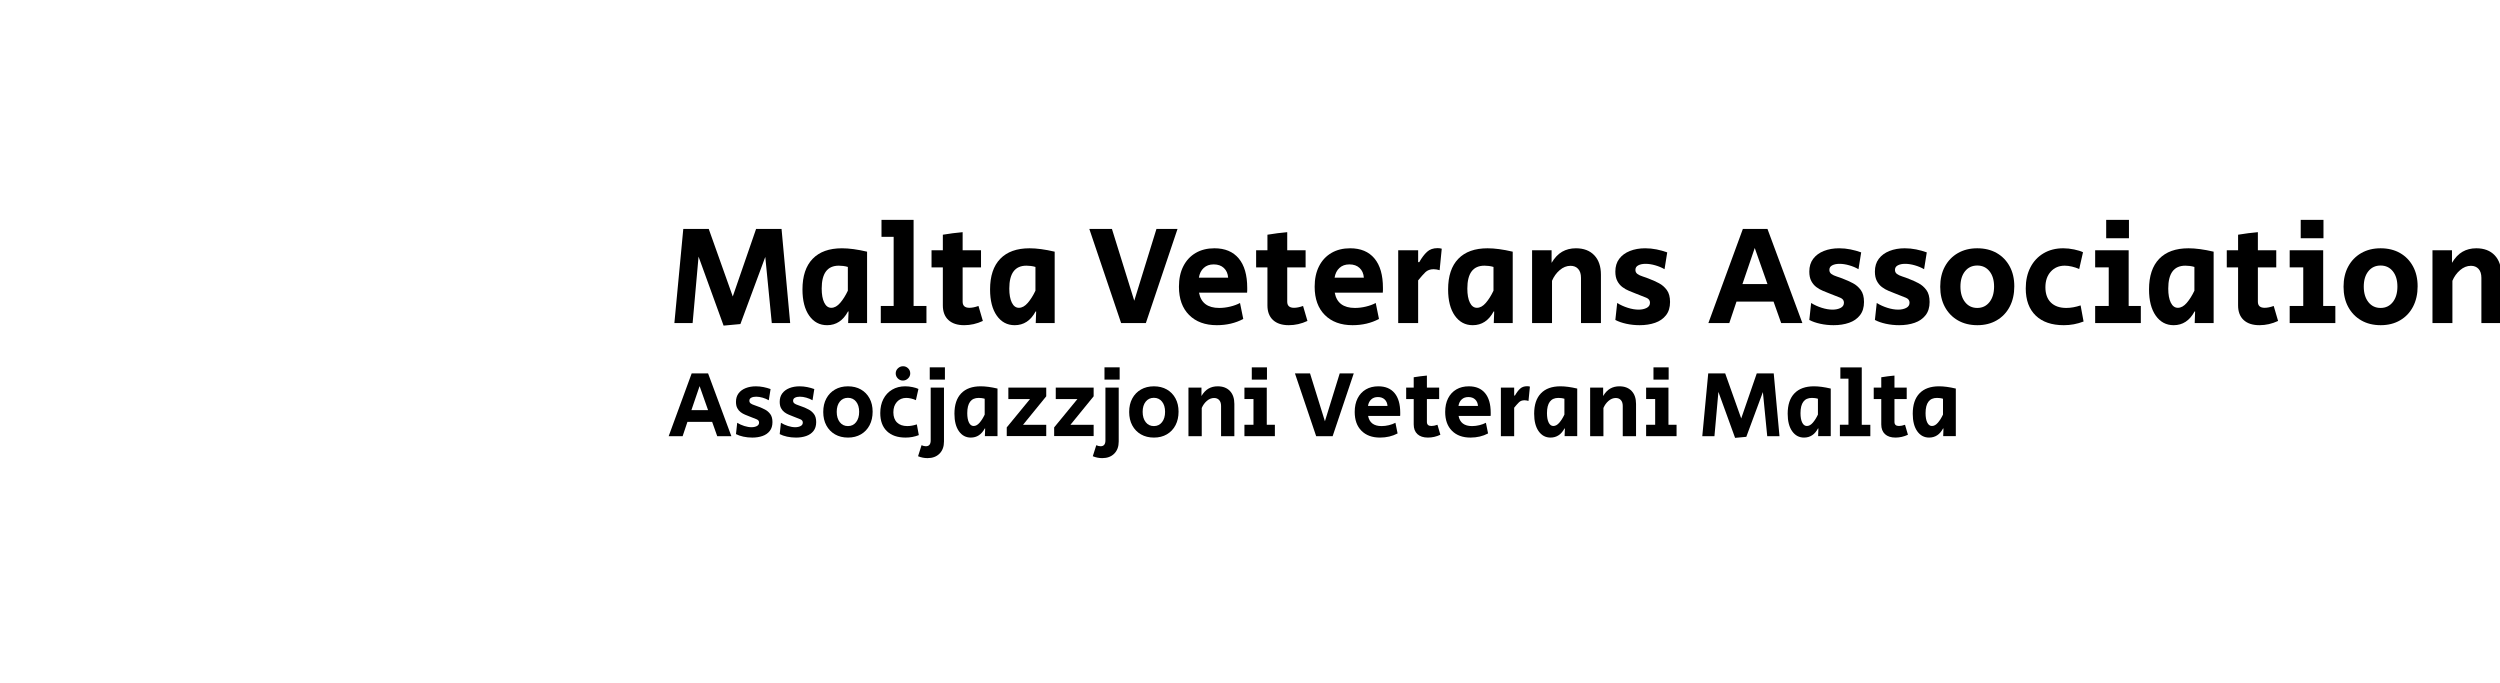 <?xml version="1.0" encoding="UTF-8"?>
<svg id="Layer_1" data-name="Layer 1"
  xmlns="http://www.w3.org/2000/svg" viewBox="0 0 5305.14 1449.02">
  <g id="Layer_7" data-name="Layer 7">
    <g class="text" id="Long_Circle" data-name="Long Circle" style="isolation: isolate;">
      <g style="isolation: isolate;">
        <path d="M1535.48,690.97l-53.1-146.4-12.6,141h-38.7l18.9-199.8h54l51,143.4,49.5-143.4h54l18.3,199.8h-39l-13.8-140.4-52.8,142.5-35.7,3.3Z" style="stroke-width: 0px;"/>
        <path d="M1755.08,690.07c-15.8,0-28.45-6.75-37.95-20.25-9.5-13.5-14.25-32.05-14.25-55.65,0-28.4,7.2-50.05,21.6-64.95,14.4-14.9,35.1-22.35,62.1-22.35,15.2,0,33,2.4,53.4,7.2v151.5h-40.2l.9-24.6h-1.2c-10.4,19.4-25.2,29.1-44.4,29.1ZM1764.08,653.17c6.6,0,12.9-3.5,18.9-10.5,6-7,11.4-15.6,16.2-25.8v-50.4c-3.2-1-6.5-1.7-9.9-2.1-3.4-.4-6.5-.6-9.3-.6-24.2,0-36.3,16.2-36.3,48.6,0,12.6,1.8,22.55,5.4,29.85,3.6,7.3,8.6,10.95,15,10.95Z" style="stroke-width: 0px;"/>
        <path d="M1869.08,685.57v-36.3h27.3v-146.7h-25.8v-36h68.1v182.7h27.3v36.3h-96.9Z" style="stroke-width: 0px;"/>
        <path d="M2046.07,690.07c-14.4,0-25.55-3.65-33.45-10.95-7.9-7.3-11.85-17.65-11.85-31.05v-80.7h-24v-36.3h24v-33c14.4-2.4,28.4-4.2,42-5.4v38.4h39v36.3h-39v72.9c0,8.6,4.8,12.9,14.4,12.9,5.6,0,12-1.3,19.2-3.9l9.3,31.8c-12.8,6-26,9-39.6,9Z" style="stroke-width: 0px;"/>
        <path d="M2153.18,690.07c-15.8,0-28.45-6.75-37.95-20.25-9.5-13.5-14.25-32.05-14.25-55.65,0-28.4,7.2-50.05,21.6-64.95,14.4-14.9,35.1-22.35,62.1-22.35,15.2,0,33,2.4,53.4,7.2v151.5h-40.2l.9-24.6h-1.2c-10.4,19.4-25.2,29.1-44.4,29.1ZM2162.18,653.17c6.6,0,12.9-3.5,18.9-10.5,6-7,11.4-15.6,16.2-25.8v-50.4c-3.2-1-6.5-1.7-9.9-2.1-3.4-.4-6.5-.6-9.3-.6-24.2,0-36.3,16.2-36.3,48.6,0,12.6,1.8,22.55,5.4,29.85,3.6,7.3,8.6,10.95,15,10.95Z" style="stroke-width: 0px;"/>
        <path d="M2379.07,685.57l-67.5-199.8h48l47.4,152.4,47.1-152.4h44.7l-67.2,199.8h-52.5Z" style="stroke-width: 0px;"/>
        <path d="M2582.18,690.07c-24.8,0-44.4-7.2-58.8-21.6-14.4-14.4-21.6-34.4-21.6-60,0-16.8,3.1-31.3,9.3-43.5,6.2-12.2,14.95-21.6,26.25-28.2,11.3-6.6,24.55-9.9,39.75-9.9,22.4,0,39.6,7.2,51.6,21.6,12,14.4,18,35.2,18,62.4v5.25c0,1.7-.1,3.35-.3,4.95h-102c4,21.6,18.3,32.4,42.9,32.4,7.6,0,15.35-.95,23.25-2.85,7.9-1.9,14.85-4.45,20.85-7.65l6.9,33.9c-16.6,8.8-35.3,13.2-56.1,13.2ZM2544.08,589.27h62.1c-.6-8.6-3.6-15.45-9-20.55-5.4-5.1-12.6-7.65-21.6-7.65s-15.65,2.5-21.15,7.5c-5.5,5-8.95,11.9-10.35,20.7Z" style="stroke-width: 0px;"/>
        <path d="M2734.87,690.07c-14.4,0-25.55-3.65-33.45-10.95-7.9-7.3-11.85-17.65-11.85-31.05v-80.7h-24v-36.3h24v-33c14.4-2.4,28.4-4.2,42-5.4v38.4h39v36.3h-39v72.9c0,8.6,4.8,12.9,14.4,12.9,5.6,0,12-1.3,19.2-3.9l9.3,31.8c-12.8,6-26,9-39.6,9Z" style="stroke-width: 0px;"/>
        <path d="M2870.17,690.07c-24.8,0-44.4-7.2-58.8-21.6-14.4-14.4-21.6-34.4-21.6-60,0-16.8,3.1-31.3,9.3-43.5,6.2-12.2,14.95-21.6,26.25-28.2,11.3-6.6,24.55-9.9,39.75-9.9,22.4,0,39.6,7.2,51.6,21.6,12,14.4,18,35.2,18,62.4v5.25c0,1.7-.1,3.35-.3,4.95h-102c4,21.6,18.3,32.4,42.9,32.4,7.6,0,15.35-.95,23.25-2.85,7.9-1.9,14.85-4.45,20.85-7.65l6.9,33.9c-16.6,8.8-35.3,13.2-56.1,13.2ZM2832.07,589.27h62.1c-.6-8.6-3.6-15.45-9-20.55-5.4-5.1-12.6-7.65-21.6-7.65s-15.65,2.5-21.15,7.5c-5.5,5-8.95,11.9-10.35,20.7Z" style="stroke-width: 0px;"/>
        <path d="M2967.07,685.57v-154.5h42.3v25.2h2.4c5.2-9.2,10.65-16.45,16.35-21.75,5.7-5.3,13.15-7.95,22.35-7.95,3.6,0,6.6.4,9,1.2l-4.5,45.6c-2.2-.6-4.3-1.1-6.3-1.5-2-.4-4.1-.6-6.3-.6-7.4,0-13.3,2.15-17.7,6.45-4.4,4.3-9.5,10.05-15.3,17.25v90.6h-42.3Z" style="stroke-width: 0px;"/>
        <path d="M3125.17,690.07c-15.8,0-28.45-6.75-37.95-20.25-9.5-13.5-14.25-32.05-14.25-55.65,0-28.4,7.2-50.05,21.6-64.95,14.4-14.9,35.1-22.35,62.1-22.35,15.2,0,33,2.4,53.4,7.2v151.5h-40.2l.9-24.6h-1.2c-10.4,19.4-25.2,29.1-44.4,29.1ZM3134.17,653.17c6.6,0,12.9-3.5,18.9-10.5,6-7,11.4-15.6,16.2-25.8v-50.4c-3.2-1-6.5-1.7-9.9-2.1-3.4-.4-6.5-.6-9.3-.6-24.2,0-36.3,16.2-36.3,48.6,0,12.6,1.8,22.55,5.4,29.85,3.6,7.3,8.6,10.95,15,10.95Z" style="stroke-width: 0px;"/>
        <path d="M3251.16,685.57v-154.5h41.4v26.7c6.4-10.8,13.85-18.65,22.35-23.55,8.5-4.9,18.25-7.35,29.25-7.35,16.6,0,29.6,4.95,39,14.85,9.4,9.9,14.1,23.65,14.1,41.25v102.6h-42.3v-96c0-8.2-2-14.5-6-18.9-4-4.4-9.4-6.6-16.2-6.6-8.2,0-15.85,3.05-22.95,9.15-7.1,6.1-12.55,13.65-16.35,22.65v89.7h-42.3Z" style="stroke-width: 0px;"/>
        <path d="M3479.46,690.07c-9.8,0-19.25-1-28.35-3-9.1-2-16.85-4.7-23.25-8.1l3.9-36c6.8,4.2,14.3,7.6,22.5,10.2,8.2,2.6,15.9,3.9,23.1,3.9,6.4,0,12-1.2,16.8-3.6,4.8-2.4,7.2-6.1,7.2-11.1s-2.55-8.3-7.65-10.5c-5.1-2.2-12.95-5.3-23.55-9.3-4-1.6-8.45-3.4-13.35-5.4-4.9-2-9.55-4.65-13.95-7.95-4.4-3.3-8-7.6-10.8-12.9-2.8-5.3-4.2-11.95-4.2-19.95,0-10.8,2.75-19.85,8.25-27.15,5.5-7.3,13.05-12.85,22.65-16.65,9.6-3.8,20.4-5.7,32.4-5.7,8.2,0,16.25.8,24.15,2.4,7.9,1.6,15.45,3.7,22.65,6.3l-5.7,35.7c-5.8-3.4-12.35-6.15-19.65-8.25-7.3-2.1-14.15-3.15-20.55-3.15s-11.35,1.05-15.45,3.15c-4.1,2.1-6.15,5.35-6.15,9.75,0,3.6,1.4,6.45,4.2,8.55,2.8,2.1,6.6,3.9,11.4,5.4s10.1,3.45,15.9,5.85c5.8,2.2,11.95,5,18.45,8.4,6.5,3.4,12.05,8.2,16.65,14.4,4.6,6.2,6.9,14.7,6.9,25.5,0,11.4-2.85,20.75-8.55,28.05-5.7,7.3-13.4,12.65-23.1,16.05-9.7,3.4-20.65,5.1-32.85,5.1Z" style="stroke-width: 0px;"/>
        <path d="M3625.26,685.57l73.2-199.8h52.2l74.1,199.8h-45l-16.2-45.6h-78.6l-15.3,45.6h-44.4ZM3697.56,602.77h53.1l-27-76.5-26.1,76.5Z" style="stroke-width: 0px;"/>
        <path d="M3891.05,690.07c-9.8,0-19.25-1-28.35-3-9.1-2-16.85-4.7-23.25-8.1l3.9-36c6.8,4.2,14.3,7.6,22.5,10.2,8.2,2.6,15.9,3.9,23.1,3.9,6.4,0,12-1.2,16.8-3.6,4.8-2.4,7.2-6.1,7.2-11.1s-2.55-8.3-7.65-10.5c-5.1-2.2-12.95-5.3-23.55-9.3-4-1.6-8.45-3.4-13.35-5.4-4.9-2-9.55-4.65-13.95-7.95-4.4-3.3-8-7.6-10.8-12.9-2.8-5.3-4.2-11.95-4.2-19.95,0-10.8,2.75-19.85,8.25-27.15,5.5-7.3,13.05-12.85,22.65-16.65,9.6-3.8,20.4-5.7,32.4-5.7,8.2,0,16.25.8,24.15,2.4,7.9,1.6,15.45,3.7,22.65,6.3l-5.7,35.7c-5.8-3.4-12.35-6.15-19.65-8.25-7.3-2.1-14.15-3.15-20.55-3.15s-11.35,1.05-15.45,3.15c-4.1,2.1-6.15,5.35-6.15,9.75,0,3.6,1.4,6.45,4.2,8.55,2.8,2.1,6.6,3.9,11.4,5.4s10.1,3.45,15.9,5.85c5.8,2.2,11.95,5,18.45,8.4,6.5,3.4,12.05,8.2,16.65,14.4,4.6,6.2,6.9,14.7,6.9,25.5,0,11.4-2.85,20.75-8.55,28.05-5.7,7.3-13.4,12.65-23.1,16.05-9.7,3.4-20.65,5.1-32.85,5.1Z" style="stroke-width: 0px;"/>
        <path d="M4030.25,690.07c-9.8,0-19.25-1-28.35-3-9.1-2-16.85-4.7-23.25-8.1l3.9-36c6.8,4.2,14.3,7.6,22.5,10.2,8.2,2.6,15.9,3.9,23.1,3.9,6.4,0,12-1.2,16.8-3.6,4.8-2.4,7.2-6.1,7.2-11.1s-2.55-8.3-7.65-10.5c-5.1-2.2-12.95-5.3-23.55-9.3-4-1.6-8.45-3.4-13.35-5.4-4.9-2-9.55-4.65-13.95-7.95-4.4-3.3-8-7.6-10.8-12.9-2.8-5.3-4.2-11.95-4.2-19.95,0-10.8,2.75-19.85,8.25-27.15,5.5-7.3,13.05-12.85,22.65-16.65,9.6-3.8,20.4-5.7,32.4-5.7,8.2,0,16.25.8,24.15,2.4,7.9,1.6,15.45,3.7,22.65,6.3l-5.7,35.7c-5.8-3.4-12.35-6.15-19.65-8.25-7.3-2.1-14.15-3.15-20.55-3.15s-11.35,1.05-15.45,3.15c-4.1,2.1-6.15,5.35-6.15,9.75,0,3.6,1.4,6.45,4.2,8.55,2.8,2.1,6.6,3.9,11.4,5.4s10.1,3.45,15.9,5.85c5.8,2.2,11.95,5,18.45,8.4,6.5,3.4,12.05,8.2,16.65,14.4,4.6,6.2,6.9,14.7,6.9,25.5,0,11.4-2.85,20.75-8.55,28.05-5.7,7.3-13.4,12.65-23.1,16.05-9.7,3.4-20.65,5.1-32.85,5.1Z" style="stroke-width: 0px;"/>
        <path d="M4196.16,690.07c-15.8,0-29.6-3.4-41.4-10.2-11.8-6.8-21-16.3-27.6-28.5-6.6-12.2-9.9-26.5-9.9-42.9s3.3-30.7,9.9-42.9c6.6-12.2,15.8-21.7,27.6-28.5,11.8-6.8,25.5-10.2,41.1-10.2s29.55,3.35,41.25,10.05c11.7,6.7,20.85,16.1,27.45,28.2,6.6,12.1,9.9,26.25,9.9,42.45s-3.25,30.8-9.75,43.2c-6.5,12.4-15.65,22.05-27.45,28.95-11.8,6.9-25.5,10.35-41.1,10.35ZM4195.86,653.47c10.8,0,19.45-4.15,25.95-12.45,6.5-8.3,9.75-19.25,9.75-32.85s-3.25-24.45-9.75-32.55c-6.5-8.1-15.15-12.15-25.95-12.15s-19.45,4.05-25.95,12.15c-6.5,8.1-9.75,18.95-9.75,32.55s3.25,24.55,9.75,32.85c6.5,8.3,15.15,12.45,25.95,12.45Z" style="stroke-width: 0px;"/>
        <path d="M4379.45,690.07c-25.6,0-45.45-6.8-59.55-20.4-14.1-13.6-21.15-32.8-21.15-57.6,0-17,3.3-31.9,9.9-44.7,6.6-12.8,15.9-22.75,27.9-29.85,12-7.1,25.9-10.65,41.7-10.65,7.6,0,15.4.85,23.4,2.55,8,1.7,14.2,3.65,18.6,5.85l-8.1,35.7c-4.6-2.2-9.7-3.95-15.3-5.25-5.6-1.3-10.7-1.95-15.3-1.95-12.2,0-22.1,4.2-29.7,12.6-7.6,8.4-11.4,19.5-11.4,33.3s3.9,24.8,11.7,32.4c7.8,7.6,18.7,11.4,32.7,11.4,9.4,0,19.5-1.8,30.3-5.4l6.3,34.2c-6.8,2.6-13.65,4.55-20.55,5.85-6.9,1.3-14.05,1.95-21.45,1.95Z" style="stroke-width: 0px;"/>
        <path d="M4446.05,685.57v-36.3h28.8v-81.9h-28.8v-36.3h71.1v118.2h25.8v36.3h-96.9ZM4469.45,505.57v-39h48.3v39h-48.3Z" style="stroke-width: 0px;"/>
        <path d="M4612.55,690.07c-15.8,0-28.45-6.75-37.95-20.25-9.5-13.5-14.25-32.05-14.25-55.65,0-28.4,7.2-50.05,21.6-64.95,14.4-14.9,35.1-22.35,62.1-22.35,15.2,0,33,2.4,53.4,7.2v151.5h-40.2l.9-24.6h-1.2c-10.4,19.4-25.2,29.1-44.4,29.1ZM4621.55,653.17c6.6,0,12.9-3.5,18.9-10.5,6-7,11.4-15.6,16.2-25.8v-50.4c-3.2-1-6.5-1.7-9.9-2.1-3.4-.4-6.5-.6-9.3-.6-24.2,0-36.3,16.2-36.3,48.6,0,12.6,1.8,22.55,5.4,29.85,3.6,7.3,8.6,10.95,15,10.95Z" style="stroke-width: 0px;"/>
        <path d="M4794.64,690.07c-14.4,0-25.55-3.65-33.45-10.95-7.9-7.3-11.85-17.65-11.85-31.05v-80.7h-24v-36.3h24v-33c14.4-2.4,28.4-4.2,42-5.4v38.4h39v36.3h-39v72.9c0,8.6,4.8,12.9,14.4,12.9,5.6,0,12-1.3,19.2-3.9l9.3,31.8c-12.8,6-26,9-39.6,9Z" style="stroke-width: 0px;"/>
        <path d="M4858.84,685.57v-36.3h28.8v-81.9h-28.8v-36.3h71.1v118.2h25.8v36.3h-96.9ZM4882.24,505.57v-39h48.3v39h-48.3Z" style="stroke-width: 0px;"/>
        <path d="M5052.04,690.07c-15.8,0-29.6-3.4-41.4-10.2-11.8-6.8-21-16.3-27.6-28.5-6.6-12.2-9.9-26.5-9.9-42.9s3.3-30.7,9.9-42.9c6.6-12.2,15.8-21.7,27.6-28.5,11.8-6.8,25.5-10.2,41.1-10.2s29.55,3.35,41.25,10.05c11.7,6.7,20.85,16.1,27.45,28.2,6.6,12.1,9.9,26.25,9.9,42.45s-3.25,30.8-9.75,43.2c-6.5,12.4-15.65,22.05-27.45,28.95-11.8,6.9-25.5,10.35-41.1,10.35ZM5051.74,653.47c10.8,0,19.45-4.15,25.95-12.45,6.5-8.3,9.75-19.25,9.75-32.85s-3.25-24.45-9.75-32.55c-6.5-8.1-15.15-12.15-25.95-12.15s-19.45,4.05-25.95,12.15c-6.5,8.1-9.75,18.95-9.75,32.55s3.25,24.55,9.75,32.85c6.5,8.3,15.15,12.45,25.95,12.45Z" style="stroke-width: 0px;"/>
        <path d="M5161.84,685.57v-154.5h41.4v26.7c6.4-10.8,13.85-18.65,22.35-23.55,8.5-4.9,18.25-7.35,29.25-7.35,16.6,0,29.6,4.95,39,14.85,9.4,9.9,14.1,23.65,14.1,41.25v102.6h-42.3v-96c0-8.2-2-14.5-6-18.9-4-4.4-9.4-6.6-16.2-6.6-8.2,0-15.85,3.05-22.95,9.15-7.1,6.1-12.55,13.65-16.35,22.65v89.7h-42.3Z" style="stroke-width: 0px;"/>
      </g>
      <g style="isolation: isolate;">
        <path d="M1418.98,925.57l48.8-133.2h34.8l49.4,133.2h-30l-10.8-30.4h-52.4l-10.2,30.4h-29.6ZM1467.18,870.37h35.4l-18-51-17.4,51Z" style="stroke-width: 0px;"/>
        <path d="M1596.18,928.57c-6.53,0-12.83-.67-18.9-2-6.07-1.33-11.23-3.13-15.5-5.4l2.6-24c4.53,2.8,9.53,5.07,15,6.8,5.47,1.73,10.6,2.6,15.4,2.6,4.27,0,8-.8,11.2-2.4,3.2-1.6,4.8-4.07,4.8-7.4s-1.7-5.53-5.1-7c-3.4-1.47-8.63-3.53-15.7-6.2-2.67-1.07-5.63-2.27-8.9-3.6-3.27-1.33-6.37-3.1-9.3-5.3-2.93-2.2-5.33-5.07-7.2-8.6-1.87-3.53-2.8-7.97-2.8-13.3,0-7.2,1.83-13.23,5.5-18.1,3.67-4.87,8.7-8.57,15.1-11.1,6.4-2.53,13.6-3.8,21.6-3.8,5.47,0,10.83.53,16.1,1.6,5.27,1.07,10.3,2.47,15.1,4.2l-3.8,23.8c-3.87-2.27-8.23-4.1-13.1-5.5-4.87-1.4-9.43-2.1-13.7-2.1s-7.57.7-10.3,2.1c-2.73,1.4-4.1,3.57-4.1,6.5,0,2.4.93,4.3,2.8,5.7,1.87,1.4,4.4,2.6,7.6,3.6s6.73,2.3,10.6,3.9c3.87,1.47,7.97,3.33,12.3,5.6,4.33,2.27,8.03,5.47,11.1,9.6,3.07,4.13,4.6,9.8,4.6,17,0,7.6-1.9,13.83-5.7,18.7-3.8,4.87-8.93,8.43-15.4,10.7-6.47,2.27-13.77,3.4-21.9,3.4Z" style="stroke-width: 0px;"/>
        <path d="M1688.98,928.57c-6.54,0-12.83-.67-18.9-2-6.07-1.33-11.23-3.13-15.5-5.4l2.6-24c4.53,2.8,9.53,5.07,15,6.8,5.47,1.73,10.6,2.6,15.4,2.6,4.27,0,8-.8,11.2-2.4,3.2-1.6,4.8-4.07,4.8-7.4s-1.7-5.53-5.1-7c-3.4-1.47-8.63-3.53-15.7-6.2-2.67-1.07-5.63-2.27-8.9-3.6-3.27-1.33-6.37-3.1-9.3-5.3-2.93-2.2-5.33-5.07-7.2-8.6-1.87-3.53-2.8-7.97-2.8-13.3,0-7.2,1.83-13.23,5.5-18.1,3.67-4.87,8.7-8.57,15.1-11.1,6.4-2.53,13.6-3.8,21.6-3.8,5.47,0,10.83.53,16.1,1.6,5.27,1.07,10.3,2.47,15.1,4.2l-3.8,23.8c-3.87-2.27-8.23-4.1-13.1-5.5-4.87-1.4-9.43-2.1-13.7-2.1s-7.57.7-10.3,2.1c-2.73,1.4-4.1,3.57-4.1,6.5,0,2.4.93,4.3,2.8,5.7,1.87,1.4,4.4,2.6,7.6,3.6,3.2,1,6.73,2.3,10.6,3.9,3.87,1.47,7.96,3.33,12.3,5.6,4.33,2.27,8.03,5.47,11.1,9.6,3.06,4.13,4.6,9.8,4.6,17,0,7.6-1.9,13.83-5.7,18.7-3.8,4.87-8.93,8.43-15.4,10.7-6.47,2.27-13.77,3.4-21.9,3.4Z" style="stroke-width: 0px;"/>
        <path d="M1799.58,928.57c-10.53,0-19.73-2.27-27.6-6.8-7.87-4.53-14-10.87-18.4-19-4.4-8.13-6.6-17.67-6.6-28.6s2.2-20.46,6.6-28.6c4.4-8.13,10.53-14.47,18.4-19,7.87-4.53,17-6.8,27.4-6.8s19.7,2.23,27.5,6.7c7.8,4.47,13.9,10.73,18.3,18.8,4.4,8.07,6.6,17.5,6.6,28.3s-2.17,20.53-6.5,28.8c-4.33,8.27-10.43,14.7-18.3,19.3-7.87,4.6-17,6.9-27.4,6.9ZM1799.38,904.17c7.2,0,12.97-2.77,17.3-8.3,4.33-5.53,6.5-12.83,6.5-21.9s-2.17-16.3-6.5-21.7c-4.33-5.4-10.1-8.1-17.3-8.1s-12.97,2.7-17.3,8.1c-4.33,5.4-6.5,12.63-6.5,21.7s2.17,16.37,6.5,21.9c4.33,5.53,10.1,8.3,17.3,8.3Z" style="stroke-width: 0px;"/>
        <path d="M1921.77,928.57c-17.07,0-30.3-4.53-39.7-13.6-9.4-9.07-14.1-21.87-14.1-38.4,0-11.33,2.2-21.27,6.6-29.8,4.4-8.53,10.6-15.17,18.6-19.9,8-4.73,17.27-7.1,27.8-7.1,5.07,0,10.27.57,15.6,1.7,5.33,1.13,9.47,2.43,12.4,3.9l-5.4,23.8c-3.07-1.46-6.47-2.63-10.2-3.5-3.73-.87-7.13-1.3-10.2-1.3-8.13,0-14.73,2.8-19.8,8.4-5.07,5.6-7.6,13-7.6,22.2s2.6,16.53,7.8,21.6c5.2,5.07,12.47,7.6,21.8,7.6,6.27,0,13-1.2,20.2-3.6l4.2,22.8c-4.53,1.73-9.1,3.03-13.7,3.9-4.6.87-9.37,1.3-14.3,1.3ZM1915.97,807.57c-4.13,0-7.7-1.5-10.7-4.5s-4.5-6.57-4.5-10.7,1.57-7.87,4.7-10.8c3.13-2.93,6.77-4.4,10.9-4.4s7.7,1.47,10.7,4.4c3,2.93,4.5,6.53,4.5,10.8s-1.57,7.7-4.7,10.7c-3.13,3-6.77,4.5-10.9,4.5Z" style="stroke-width: 0px;"/>
        <path d="M1968.17,972.17c-6.8,0-13.46-1.33-20-4l7.4-23.4c3.2,1.47,6.27,2.2,9.2,2.2,6.8,0,10.2-4.13,10.2-12.4v-112h28.2v114.2c0,10.93-3.17,19.57-9.5,25.9-6.33,6.33-14.83,9.5-25.5,9.5ZM1972.97,805.57v-26h32.2v26h-32.2Z" style="stroke-width: 0px;"/>
        <path d="M2060.17,928.57c-10.53,0-18.97-4.5-25.3-13.5-6.33-9-9.5-21.37-9.5-37.1,0-18.93,4.8-33.37,14.4-43.3,9.6-9.93,23.4-14.9,41.4-14.9,10.13,0,22,1.6,35.6,4.8v101h-26.8l.6-16.4h-.8c-6.93,12.93-16.8,19.4-29.6,19.4ZM2066.17,903.97c4.4,0,8.6-2.33,12.6-7,4-4.67,7.6-10.4,10.8-17.2v-33.6c-2.13-.67-4.33-1.13-6.6-1.4-2.27-.27-4.33-.4-6.2-.4-16.13,0-24.2,10.8-24.2,32.4,0,8.4,1.2,15.03,3.6,19.9,2.4,4.87,5.73,7.3,10,7.3Z" style="stroke-width: 0px;"/>
        <path d="M2136.37,925.37v-18.4l49.4-60.2h-46v-24.2h80.4v18.4l-49.2,60.4h49.2v24h-83.8Z" style="stroke-width: 0px;"/>
        <path d="M2236.97,925.37v-18.4l49.4-60.2h-46v-24.2h80.4v18.4l-49.2,60.4h49.2v24h-83.8Z" style="stroke-width: 0px;"/>
        <path d="M2338.97,972.17c-6.8,0-13.47-1.33-20-4l7.4-23.4c3.2,1.47,6.27,2.2,9.2,2.2,6.8,0,10.2-4.13,10.2-12.4v-112h28.2v114.2c0,10.93-3.17,19.57-9.5,25.9-6.33,6.33-14.83,9.5-25.5,9.5ZM2343.77,805.57v-26h32.2v26h-32.2Z" style="stroke-width: 0px;"/>
        <path d="M2448.77,928.57c-10.53,0-19.73-2.27-27.6-6.8-7.87-4.53-14-10.87-18.4-19-4.4-8.13-6.6-17.67-6.6-28.6s2.2-20.46,6.6-28.6c4.4-8.13,10.53-14.47,18.4-19,7.87-4.53,17-6.8,27.4-6.8s19.7,2.23,27.5,6.7c7.8,4.47,13.9,10.73,18.3,18.8,4.4,8.07,6.6,17.5,6.6,28.3s-2.17,20.53-6.5,28.8c-4.33,8.27-10.43,14.7-18.3,19.3-7.87,4.6-17,6.9-27.4,6.9ZM2448.57,904.17c7.2,0,12.96-2.77,17.3-8.3,4.33-5.53,6.5-12.83,6.5-21.9s-2.17-16.3-6.5-21.7c-4.33-5.4-10.1-8.1-17.3-8.1s-12.97,2.7-17.3,8.1c-4.33,5.4-6.5,12.63-6.5,21.7s2.17,16.37,6.5,21.9c4.33,5.53,10.1,8.3,17.3,8.3Z" style="stroke-width: 0px;"/>
        <path d="M2521.96,925.57v-103h27.6v17.8c4.27-7.2,9.23-12.43,14.9-15.7,5.67-3.27,12.17-4.9,19.5-4.9,11.07,0,19.73,3.3,26,9.9,6.27,6.6,9.4,15.77,9.4,27.5v68.4h-28.2v-64c0-5.47-1.33-9.67-4-12.6-2.67-2.93-6.27-4.4-10.8-4.4-5.47,0-10.57,2.03-15.3,6.1-4.73,4.07-8.37,9.1-10.9,15.1v59.8h-28.2Z" style="stroke-width: 0px;"/>
        <path d="M2640.76,925.57v-24.2h19.2v-54.6h-19.2v-24.2h47.4v78.8h17.2v24.2h-64.6ZM2656.36,805.57v-26h32.2v26h-32.2Z" style="stroke-width: 0px;"/>
        <path d="M2792.96,925.57l-45-133.2h32l31.6,101.6,31.4-101.6h29.8l-44.8,133.2h-35Z" style="stroke-width: 0px;"/>
        <path d="M2928.36,928.57c-16.53,0-29.6-4.8-39.2-14.4-9.6-9.6-14.4-22.93-14.4-40,0-11.2,2.07-20.87,6.2-29,4.13-8.13,9.97-14.4,17.5-18.8,7.53-4.4,16.37-6.6,26.5-6.6,14.93,0,26.4,4.8,34.4,14.4,8,9.6,12,23.47,12,41.6v3.5c0,1.13-.07,2.23-.2,3.3h-68c2.67,14.4,12.2,21.6,28.6,21.6,5.07,0,10.23-.63,15.5-1.9,5.27-1.27,9.9-2.97,13.9-5.1l4.6,22.6c-11.07,5.87-23.53,8.8-37.4,8.8ZM2902.96,861.37h41.4c-.4-5.73-2.4-10.3-6-13.7-3.6-3.4-8.4-5.1-14.4-5.1s-10.43,1.67-14.1,5c-3.67,3.33-5.97,7.93-6.9,13.8Z" style="stroke-width: 0px;"/>
        <path d="M3030.16,928.57c-9.6,0-17.03-2.43-22.3-7.3-5.27-4.87-7.9-11.77-7.9-20.7v-53.8h-16v-24.2h16v-22c9.6-1.6,18.93-2.8,28-3.6v25.6h26v24.2h-26v48.6c0,5.73,3.2,8.6,9.6,8.6,3.73,0,8-.87,12.8-2.6l6.2,21.2c-8.53,4-17.33,6-26.4,6Z" style="stroke-width: 0px;"/>
        <path d="M3120.36,928.57c-16.53,0-29.6-4.8-39.2-14.4-9.6-9.6-14.4-22.93-14.4-40,0-11.2,2.07-20.87,6.2-29,4.13-8.13,9.97-14.4,17.5-18.8,7.53-4.4,16.37-6.6,26.5-6.6,14.93,0,26.4,4.8,34.4,14.4,8,9.6,12,23.47,12,41.6v3.5c0,1.13-.07,2.23-.2,3.3h-68c2.67,14.4,12.2,21.6,28.6,21.6,5.07,0,10.23-.63,15.5-1.9,5.27-1.27,9.9-2.97,13.9-5.1l4.6,22.6c-11.07,5.87-23.53,8.8-37.4,8.8ZM3094.96,861.37h41.4c-.4-5.73-2.4-10.3-6-13.7-3.6-3.4-8.4-5.1-14.4-5.1s-10.43,1.67-14.1,5c-3.67,3.33-5.97,7.93-6.9,13.8Z" style="stroke-width: 0px;"/>
        <path d="M3184.96,925.57v-103h28.2v16.8h1.6c3.46-6.13,7.1-10.97,10.9-14.5,3.8-3.53,8.77-5.3,14.9-5.3,2.4,0,4.4.27,6,.8l-3,30.4c-1.47-.4-2.87-.73-4.2-1-1.33-.27-2.73-.4-4.2-.4-4.93,0-8.87,1.43-11.8,4.3-2.93,2.87-6.33,6.7-10.2,11.5v60.4h-28.2Z" style="stroke-width: 0px;"/>
        <path d="M3290.36,928.57c-10.53,0-18.97-4.5-25.3-13.5-6.33-9-9.5-21.37-9.5-37.1,0-18.93,4.8-33.37,14.4-43.3,9.6-9.93,23.4-14.9,41.4-14.9,10.13,0,22,1.6,35.6,4.8v101h-26.8l.6-16.4h-.8c-6.93,12.93-16.8,19.4-29.6,19.4ZM3296.36,903.97c4.4,0,8.6-2.33,12.6-7,4-4.67,7.6-10.4,10.8-17.2v-33.6c-2.13-.67-4.33-1.13-6.6-1.4-2.27-.27-4.33-.4-6.2-.4-16.13,0-24.2,10.8-24.2,32.4,0,8.4,1.2,15.03,3.6,19.9,2.4,4.87,5.73,7.3,10,7.3Z" style="stroke-width: 0px;"/>
        <path d="M3374.36,925.57v-103h27.6v17.8c4.27-7.2,9.23-12.43,14.9-15.7,5.67-3.27,12.17-4.9,19.5-4.9,11.07,0,19.73,3.3,26,9.9,6.27,6.6,9.4,15.77,9.4,27.5v68.4h-28.2v-64c0-5.47-1.33-9.67-4-12.6-2.67-2.93-6.27-4.4-10.8-4.4-5.47,0-10.57,2.03-15.3,6.1-4.73,4.07-8.37,9.1-10.9,15.1v59.8h-28.2Z" style="stroke-width: 0px;"/>
        <path d="M3493.16,925.57v-24.2h19.2v-54.6h-19.2v-24.2h47.4v78.8h17.2v24.2h-64.6ZM3508.76,805.57v-26h32.2v26h-32.2Z" style="stroke-width: 0px;"/>
        <path d="M3681.95,929.17l-35.4-97.6-8.4,94h-25.8l12.6-133.2h36l34,95.6,33-95.6h36l12.2,133.2h-26l-9.2-93.6-35.2,95-23.8,2.2Z" style="stroke-width: 0px;"/>
        <path d="M3828.35,928.57c-10.53,0-18.97-4.5-25.3-13.5-6.33-9-9.5-21.37-9.5-37.1,0-18.93,4.8-33.37,14.4-43.3,9.6-9.93,23.4-14.9,41.4-14.9,10.13,0,22,1.6,35.6,4.8v101h-26.8l.6-16.4h-.8c-6.93,12.93-16.8,19.4-29.6,19.4ZM3834.35,903.97c4.4,0,8.6-2.33,12.6-7,4-4.67,7.6-10.4,10.8-17.2v-33.6c-2.13-.67-4.33-1.13-6.6-1.4-2.27-.27-4.33-.4-6.2-.4-16.13,0-24.2,10.8-24.2,32.4,0,8.4,1.2,15.03,3.6,19.9,2.4,4.87,5.73,7.3,10,7.3Z" style="stroke-width: 0px;"/>
        <path d="M3904.35,925.57v-24.2h18.2v-97.8h-17.2v-24h45.4v121.8h18.2v24.2h-64.6Z" style="stroke-width: 0px;"/>
        <path d="M4022.35,928.57c-9.6,0-17.03-2.43-22.3-7.3-5.27-4.87-7.9-11.77-7.9-20.7v-53.8h-16v-24.2h16v-22c9.6-1.6,18.93-2.8,28-3.6v25.6h26v24.2h-26v48.6c0,5.73,3.2,8.6,9.6,8.6,3.73,0,8-.87,12.8-2.6l6.2,21.2c-8.53,4-17.33,6-26.4,6Z" style="stroke-width: 0px;"/>
        <path d="M4093.75,928.57c-10.53,0-18.97-4.5-25.3-13.5-6.33-9-9.5-21.37-9.5-37.1,0-18.93,4.8-33.37,14.4-43.3,9.6-9.93,23.4-14.9,41.4-14.9,10.13,0,22,1.6,35.6,4.8v101h-26.8l.6-16.4h-.8c-6.93,12.93-16.8,19.4-29.6,19.4ZM4099.75,903.97c4.4,0,8.6-2.33,12.6-7,4-4.67,7.6-10.4,10.8-17.2v-33.6c-2.13-.67-4.33-1.13-6.6-1.4-2.27-.27-4.33-.4-6.2-.4-16.13,0-24.2,10.8-24.2,32.4,0,8.4,1.2,15.03,3.6,19.9,2.4,4.87,5.73,7.3,10,7.3Z" style="stroke-width: 0px;"/>
      </g>
    </g>
  </g>
</svg>